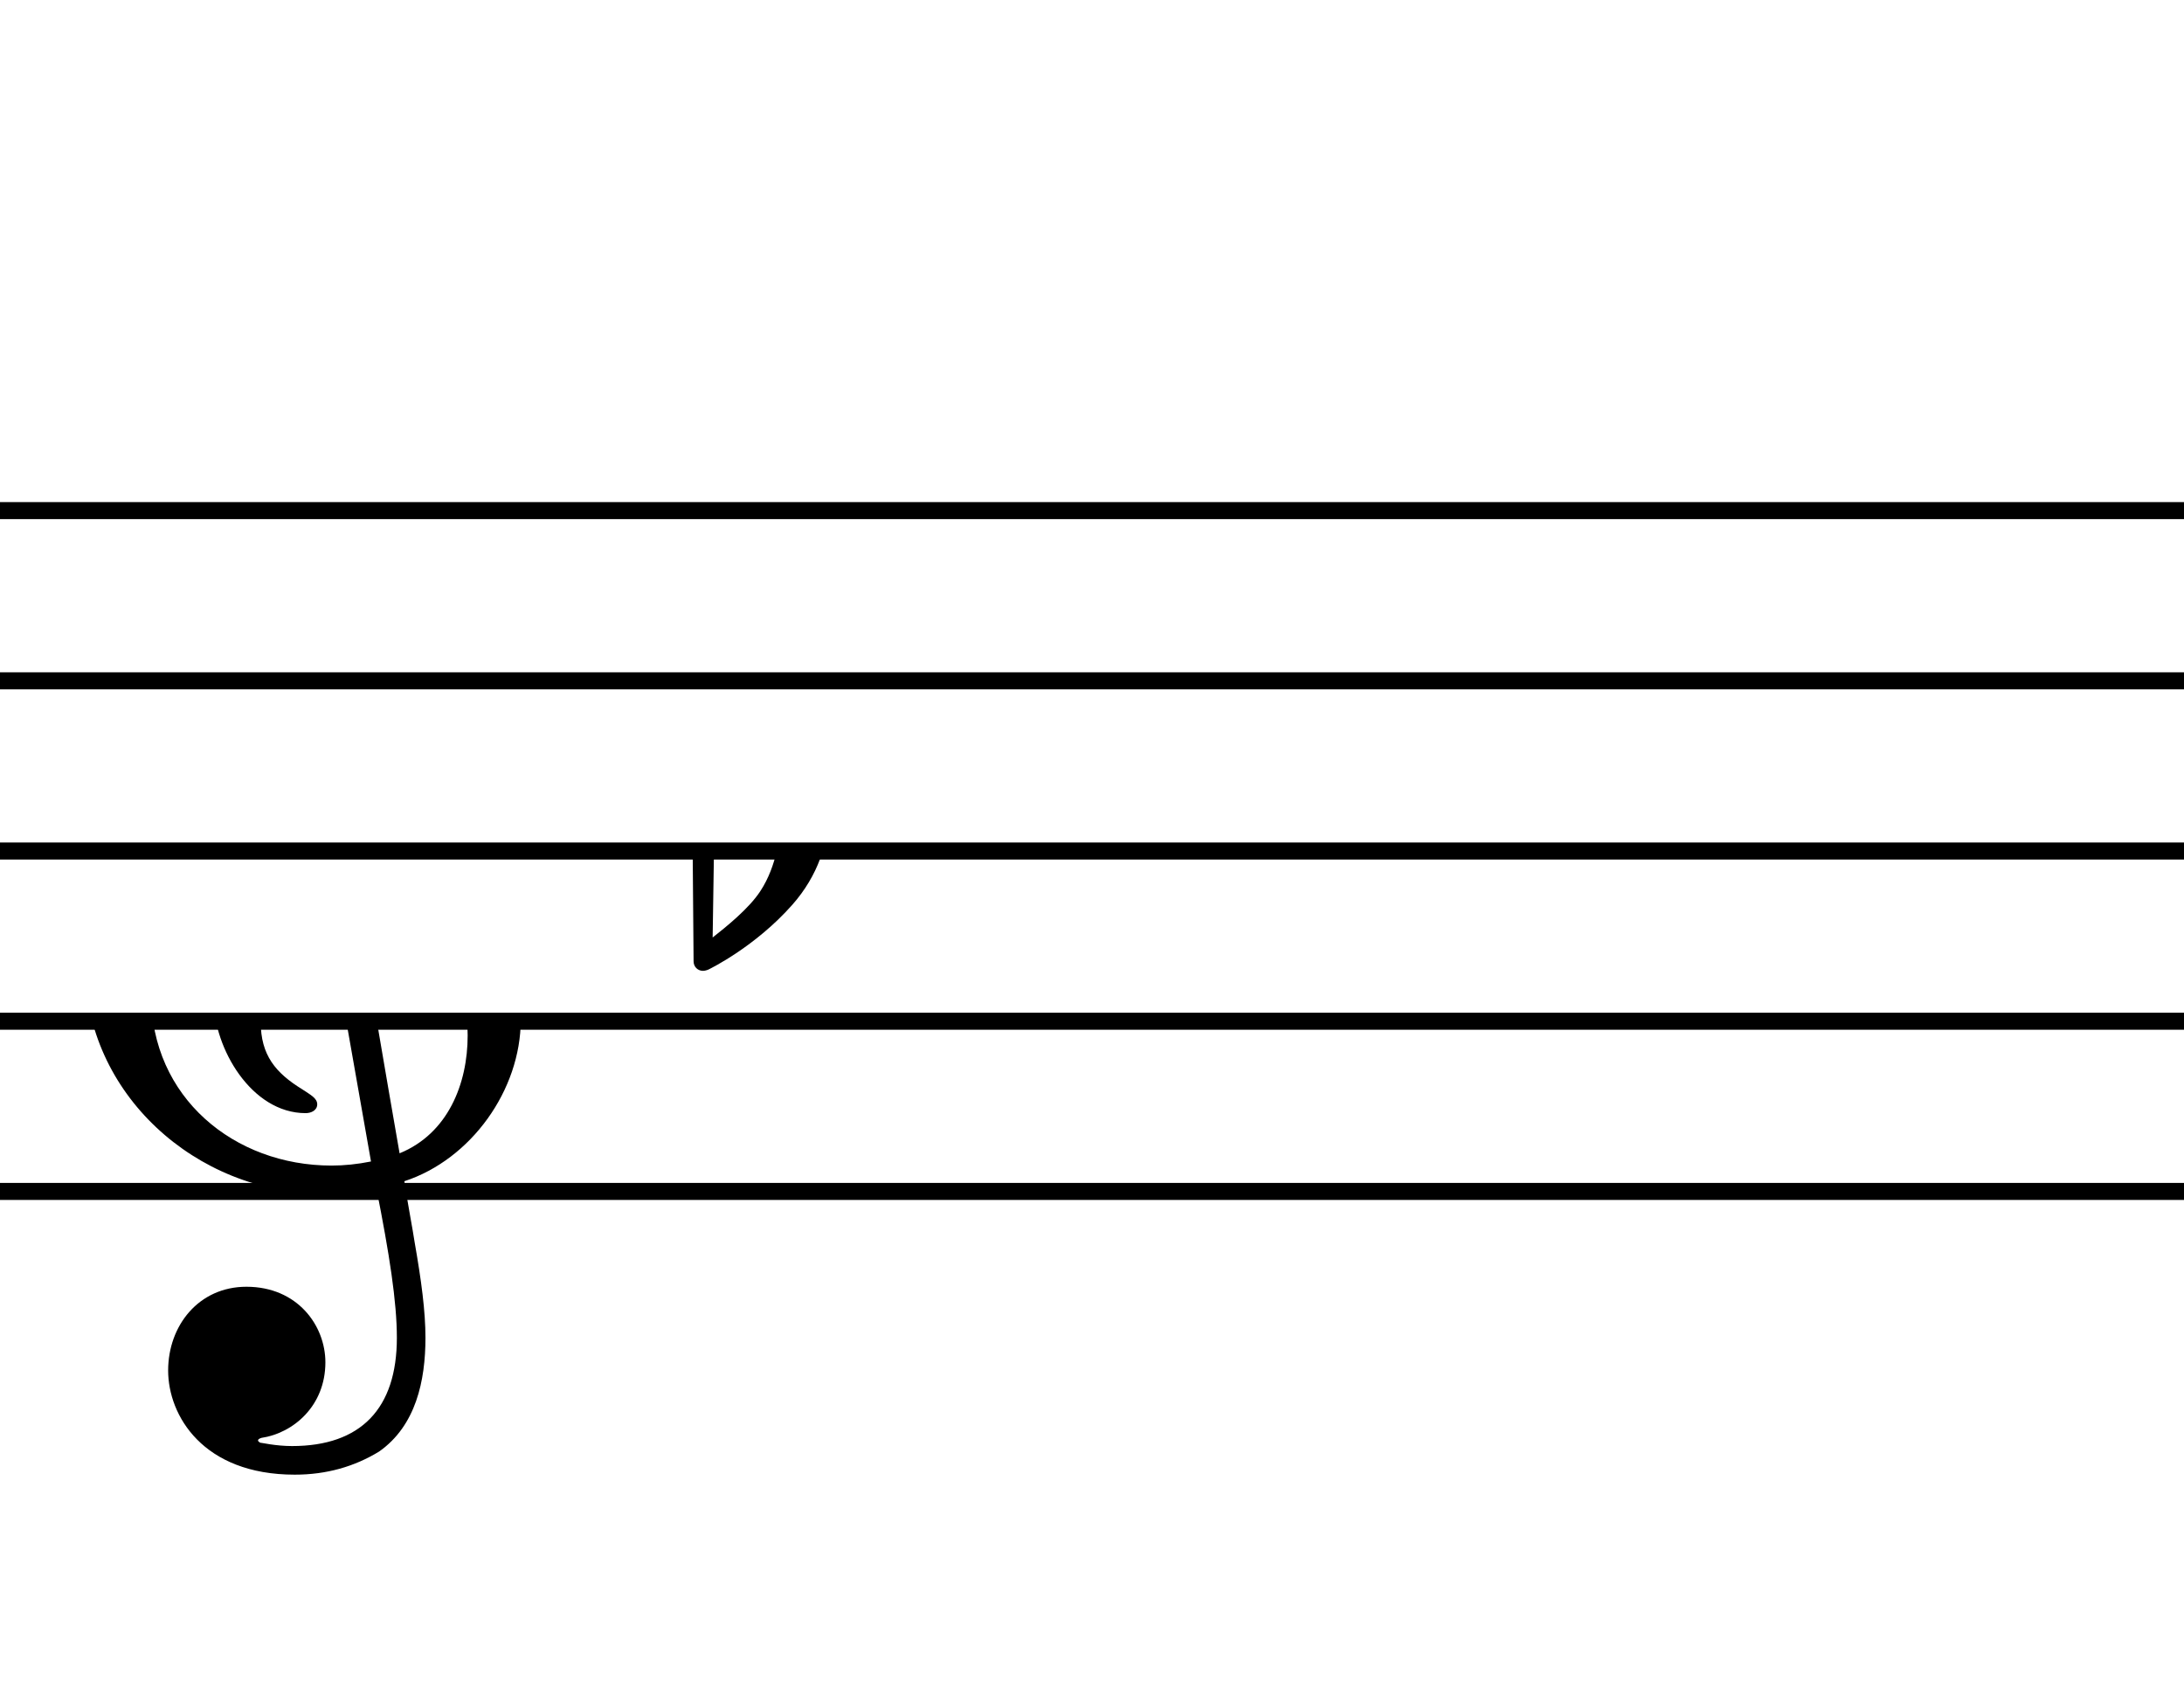 <?xml version="1.0" encoding="UTF-8" standalone="no"?>
<svg width="231px" height="180px" version="1.1" xmlns="http://www.w3.org/2000/svg" xmlns:xlink="http://www.w3.org/1999/xlink" xmlns:mei="http://www.music-encoding.org/ns/mei" overflow="visible">
   <desc>Engraved by Verovio 3.10.0-dev-bcfa1ca-dirty</desc>
   <defs>
      <symbol id="E050-tmocyp" viewBox="0 0 1000 1000" overflow="inherit">
         <path transform="scale(1,-1)" d="M562 -21c0 89 -65 150 -155 150c7 -44 34 -203 55 -323c71 29 100 102 100 173zM420 -206l-58 329c-59 -14 -104 -63 -104 -124c0 -49 22 -75 61 -99c12 -8 22 -13 22 -22s-9 -13 -17 -13c-80 0 -135 96 -135 166c0 94 62 190 153 217c-7 41 -14 88 -23 142 c-15 -15 -31 -29 -48 -44c-88 -76 -174 -185 -174 -307c0 -151 122 -251 265 -251c19 0 38 2 58 6zM332 822c-8 -31 -11 -65 -11 -102c0 -42 5 -81 11 -121c69 68 146 146 146 250c0 69 -24 118 -39 118c-52 0 -98 -105 -107 -145zM122 -513c0 66 45 123 115 123 c75 0 116 -57 116 -111c0 -64 -47 -104 -94 -111c-3 -1 -5 -2 -5 -4c0 -1 2 -2 3 -3c2 0 23 -5 47 -5c101 0 154 55 154 159c0 53 -11 123 -30 219c-23 -4 -50 -7 -79 -7c-186 0 -349 147 -349 334c0 200 126 321 217 406c21 17 73 70 74 71c-17 112 -22 161 -22 215 c0 84 18 212 82 288c33 39 64 51 71 51c18 0 47 -35 71 -86c16 -36 44 -110 44 -201c0 -159 -73 -284 -179 -395c9 -56 19 -115 29 -175c146 0 253 -102 253 -253c0 -103 -73 -205 -171 -237c6 -39 12 -69 15 -89c10 -57 16 -102 16 -141c0 -63 -14 -129 -68 -167 c-36 -22 -77 -34 -124 -34c-135 0 -186 87 -186 153z" />
      </symbol>
      <symbol id="E260-tmocyp" viewBox="0 0 1000 1000" overflow="inherit">
         <path transform="scale(1,-1)" d="M201 79c1 -8 2 -16 2 -25c0 -41 -15 -90 -53 -133c-54 -61 -119 -93 -123 -95c-2 -1 -6 -2 -8 -2c-8 0 -14 6 -14 14l-5 601c0 8 6 14 14 14h12c8 0 14 -6 14 -14l-4 -321c5 6 34 37 84 37c51 0 75 -37 81 -76zM132 40v11c0 21 -3 55 -39 55c-40 0 -55 -29 -57 -38 l-3 -195c19 15 53 42 70 68c25 38 29 84 29 99z" />
      </symbol>
   </defs>
   <style type="text/css">g.page-margin{font-family:Times;} g.ending, g.fing, g.reh, g.tempo{font-weight:bold;} g.dir, g.dynam, g.mNum{font-style:italic;} g.label{font-weight:normal;}</style>
   <svg class="definition-scale" color="black" viewBox="0 0 2310 1800">
      <g class="page-margin" transform="translate(0, 0)">
         <g id="m79vaqs" class="mdiv pageMilestone" />
         <g id="scg6ini" class="score pageMilestone" />
         <g id="s2ws2m0" class="system">
            <g id="ss18m6f" class="section systemMilestone" />
            <g id="sirnw0q" class="staff">
               <path d="M0 540 L2316 540" stroke="currentColor" stroke-width="18" />
               <path d="M0 720 L2316 720" stroke="currentColor" stroke-width="18" />
               <path d="M0 900 L2316 900" stroke="currentColor" stroke-width="18" />
               <path d="M0 1080 L2316 1080" stroke="currentColor" stroke-width="18" />
               <path d="M0 1260 L2316 1260" stroke="currentColor" stroke-width="18" />
               <g id="cihf4cp" class="clef">
                  <use xlink:href="#E050-tmocyp" x="90" y="1080" height="720px" width="720px" />
               </g>
               <g id="k529aa2" class="keySig">
                  <use xlink:href="#E260-tmocyp" x="730" y="900" height="720px" width="720px" />
               </g>
               <g id="lsbego7" class="layer" />
            </g>
            <g id="suc1ify" class="systemMilestoneEnd ss18m6f" />
         </g>
         <g id="p7m3r51" class="pageMilestoneEnd scg6ini" />
         <g id="p6g4oja" class="pageMilestoneEnd m79vaqs" />
         <g id="peub12d" class="pgHead autogenerated" />
      </g>
   </svg>
</svg>
